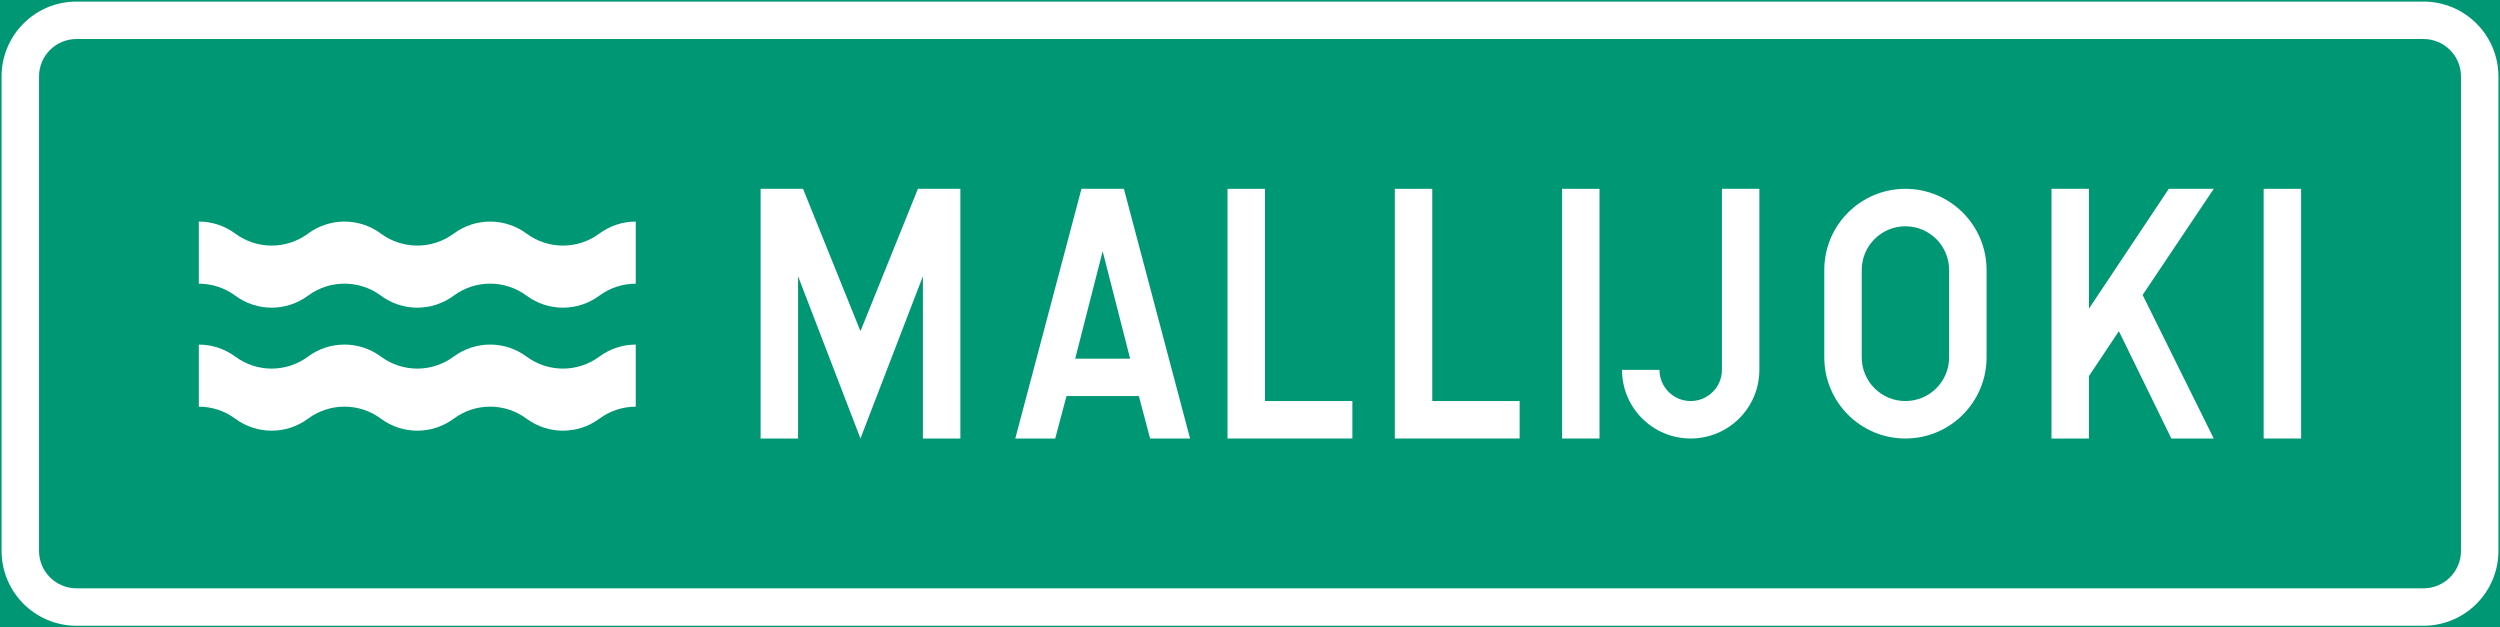 <?xml version="1.0" encoding="UTF-8" standalone="no"?>
<!-- Generator: Adobe Illustrator 16.0.0, SVG Export Plug-In . SVG Version: 6.00 Build 0)  -->

<svg
   xmlns:dc="http://purl.org/dc/elements/1.1/"
   xmlns:cc="http://creativecommons.org/ns#"
   xmlns:rdf="http://www.w3.org/1999/02/22-rdf-syntax-ns#"
   xmlns:svg="http://www.w3.org/2000/svg"
   xmlns="http://www.w3.org/2000/svg"
   xmlns:sodipodi="http://sodipodi.sourceforge.net/DTD/sodipodi-0.dtd"
   xmlns:inkscape="http://www.inkscape.org/namespaces/inkscape"
   version="1.1"
   id="Layer_1"
   x="0px"
   y="0px"
   width="397.35"
   height="99.708"
   viewBox="0 0 397.35 99.708"
   xml:space="preserve"
   sodipodi:docname="F27.2.svg"
   inkscape:version="0.92.5 (2060ec1f9f, 2020-04-08)"><rect x="0" y="0" width="397.35" height="99.708" fill="#333333" stroke="none"/><defs
   id="defs3581" /><sodipodi:namedview
   pagecolor="#ffffff"
   bordercolor="#666666"
   borderopacity="1"
   objecttolerance="10"
   gridtolerance="10"
   guidetolerance="10"
   inkscape:pageopacity="0"
   inkscape:pageshadow="2"
   inkscape:window-width="640"
   inkscape:window-height="480"
   id="namedview3579"
   showgrid="false"
   inkscape:zoom="0.55503813"
   inkscape:cx="198.6755"
   inkscape:cy="49.853996"
   inkscape:window-x="0"
   inkscape:window-y="0"
   inkscape:window-maximized="0"
   inkscape:current-layer="Layer_1" />
<g
   id="LWPOLYLINE_183_"
   transform="translate(-13.923,-162.744)">
	
		<rect
   x="14.173"
   y="162.994"
   style="fill:#009775;stroke:#009775;stroke-width:0.5;stroke-miterlimit:10"
   width="396.85"
   height="99.208"
   id="rect3530" />
</g>
<g
   id="LWPOLYLINE_186_"
   transform="translate(-13.923,-162.744)">
	<path
   style="fill:#ffffff"
   d="m 26.079,162.994 h 373.04 c 6.564,0 11.904,5.328 11.904,11.905 v 75.398 c 0,6.576 -5.34,11.904 -11.904,11.904 H 26.079 c -6.576,0 -11.905,-5.328 -11.905,-11.904 v -75.398 c -10e-4,-6.577 5.328,-11.905 11.905,-11.905 z"
   id="path3533"
   inkscape:connector-curvature="0" />
</g>
<g
   id="LWPOLYLINE_185_"
   transform="translate(-13.923,-162.744)">
	<path
   style="fill:#009775"
   d="m 26.079,168.946 h 373.04 c 3.283,0 5.953,2.664 5.953,5.953 v 75.398 c 0,3.293 -2.67,5.952 -5.953,5.952 H 26.079 c -3.288,0 -5.952,-2.659 -5.952,-5.952 v -75.398 c -10e-4,-3.289 2.664,-5.953 5.952,-5.953 z"
   id="path3536"
   inkscape:connector-curvature="0" />
</g>
<g
   id="LWPOLYLINE_178_"
   transform="translate(-13.923,-162.744)">
	<path
   style="fill:#ffffff"
   d="m 329.667,219.544 v -13.892 c 0,-7.123 -5.777,-12.896 -12.902,-12.896 -7.123,0 -12.889,5.772 -12.889,12.896 v 13.892 c 0,7.123 5.766,12.896 12.889,12.896 7.125,-0.001 12.902,-5.773 12.902,-12.896 z"
   id="path3539"
   inkscape:connector-curvature="0" />
</g>
<g
   id="LWPOLYLINE_177_"
   transform="translate(-13.923,-162.744)">
	<path
   style="fill:#009775"
   d="m 323.714,219.544 v -13.892 c 0,-3.829 -3.107,-6.942 -6.949,-6.942 -3.83,0 -6.938,3.113 -6.938,6.942 v 13.892 c 0,3.835 3.107,6.942 6.938,6.942 3.842,0 6.949,-3.107 6.949,-6.942 z"
   id="path3542"
   inkscape:connector-curvature="0" />
</g>
<g
   id="LWPOLYLINE_170_"
   transform="translate(-13.923,-162.744)">
	<polygon
   style="fill:#ffffff"
   points="160.61,232.439 166.563,232.439 166.563,192.757 159.817,192.757 150.685,215.38 141.559,192.757 134.813,192.757 134.813,232.439 140.766,232.439 140.766,206.648 150.685,232.439 160.61,206.648 "
   id="polygon3545" />
</g>
<g
   id="LWPOLYLINE_172_"
   transform="translate(-13.923,-162.744)">
	<polygon
   style="fill:#ffffff"
   points="185.81,192.757 192.556,192.757 203.072,232.439 196.72,232.439 194.936,225.699 183.43,225.699 181.641,232.439 175.294,232.439 "
   id="polygon3548" />
</g>
<g
   id="LWPOLYLINE_173_"
   transform="translate(-13.923,-162.744)">
	<polygon
   style="fill:#ffffff"
   points="214.977,192.757 214.977,226.486 228.869,226.486 228.869,232.439 209.025,232.439 209.025,192.757 "
   id="polygon3551" />
</g>
<g
   id="LWPOLYLINE_174_"
   transform="translate(-13.923,-162.744)">
	<polygon
   style="fill:#ffffff"
   points="241.568,192.757 241.568,226.486 255.453,226.486 255.453,232.439 235.615,232.439 235.615,192.757 "
   id="polygon3554" />
</g>
<g
   id="LWPOLYLINE_175_"
   transform="translate(-13.923,-162.744)">
	<rect
   x="262.197"
   y="192.757"
   style="fill:#ffffff"
   width="5.951"
   height="39.683"
   id="rect3557" />
</g>
<g
   id="LWPOLYLINE_176_"
   transform="translate(-13.923,-162.744)">
	<path
   style="fill:#ffffff"
   d="m 277.679,221.53 h -5.953 c 0,6.029 4.881,10.909 10.91,10.909 6.029,0 10.92,-4.88 10.92,-10.909 v -28.773 h -5.951 v 28.773 c 0,2.735 -2.223,4.956 -4.969,4.956 -2.734,0 -4.957,-2.22 -4.957,-4.956 z"
   id="path3560"
   inkscape:connector-curvature="0" />
</g>
<g
   id="LWPOLYLINE_179_"
   transform="translate(-13.923,-162.744)">
	<polygon
   style="fill:#ffffff"
   points="339.986,232.439 339.986,192.757 345.939,192.757 345.939,211.802 358.632,192.757 365.777,192.757 354.474,209.624 365.777,232.439 359.037,232.439 350.699,215.38 345.939,222.521 345.939,232.439 "
   id="polygon3563" />
</g>
<g
   id="LWPOLYLINE_180_"
   transform="translate(-13.923,-162.744)">
	<rect
   x="373.71"
   y="192.757"
   style="fill:#ffffff"
   width="5.953"
   height="39.683"
   id="rect3566" />
</g>
<g
   id="LWPOLYLINE_181_"
   transform="translate(-13.923,-162.744)">
	<path
   style="fill:#ffffff"
   d="m 114.969,227.379 c -2.079,0 -4.108,0.673 -5.783,1.909 -3.441,2.544 -8.136,2.544 -11.577,0 -3.436,-2.55 -8.136,-2.55 -11.571,0 -3.441,2.544 -8.141,2.544 -11.577,0 -3.436,-2.55 -8.136,-2.55 -11.577,0 -3.436,2.544 -8.136,2.544 -11.571,0 -1.674,-1.236 -3.704,-1.909 -5.788,-1.909 v -9.865 c 2.084,0 4.114,0.668 5.788,1.904 3.436,2.55 8.136,2.55 11.571,0 3.441,-2.544 8.142,-2.544 11.577,0 3.437,2.55 8.136,2.55 11.577,0 3.436,-2.544 8.136,-2.544 11.571,0 3.441,2.55 8.136,2.55 11.577,0 1.675,-1.236 3.704,-1.904 5.783,-1.904 z"
   id="path3569"
   inkscape:connector-curvature="0" />
</g>
<g
   id="LWPOLYLINE_171_"
   transform="translate(-13.923,-162.744)">
	<polygon
   style="fill:#009775"
   points="189.18,202.676 193.546,219.746 184.815,219.746 "
   id="polygon3572" />
</g>
<g
   id="LWPOLYLINE_182_"
   transform="translate(-13.923,-162.744)">
	<path
   style="fill:#ffffff"
   d="m 114.969,207.83 c -2.079,0 -4.108,0.668 -5.783,1.903 -3.441,2.55 -8.136,2.55 -11.577,0 -3.436,-2.543 -8.136,-2.543 -11.571,0 -3.441,2.55 -8.141,2.55 -11.577,0 -3.436,-2.543 -8.136,-2.543 -11.577,0 -3.436,2.55 -8.136,2.55 -11.571,0 -1.674,-1.235 -3.704,-1.903 -5.788,-1.903 v -9.87 c 2.084,0 4.114,0.668 5.788,1.909 3.436,2.545 8.136,2.545 11.571,0 3.441,-2.544 8.142,-2.544 11.577,0 3.437,2.545 8.136,2.545 11.577,0 3.436,-2.544 8.136,-2.544 11.571,0 3.441,2.545 8.136,2.545 11.577,0 1.675,-1.241 3.704,-1.909 5.783,-1.909 z"
   id="path3575"
   inkscape:connector-curvature="0" />
</g>
</svg>